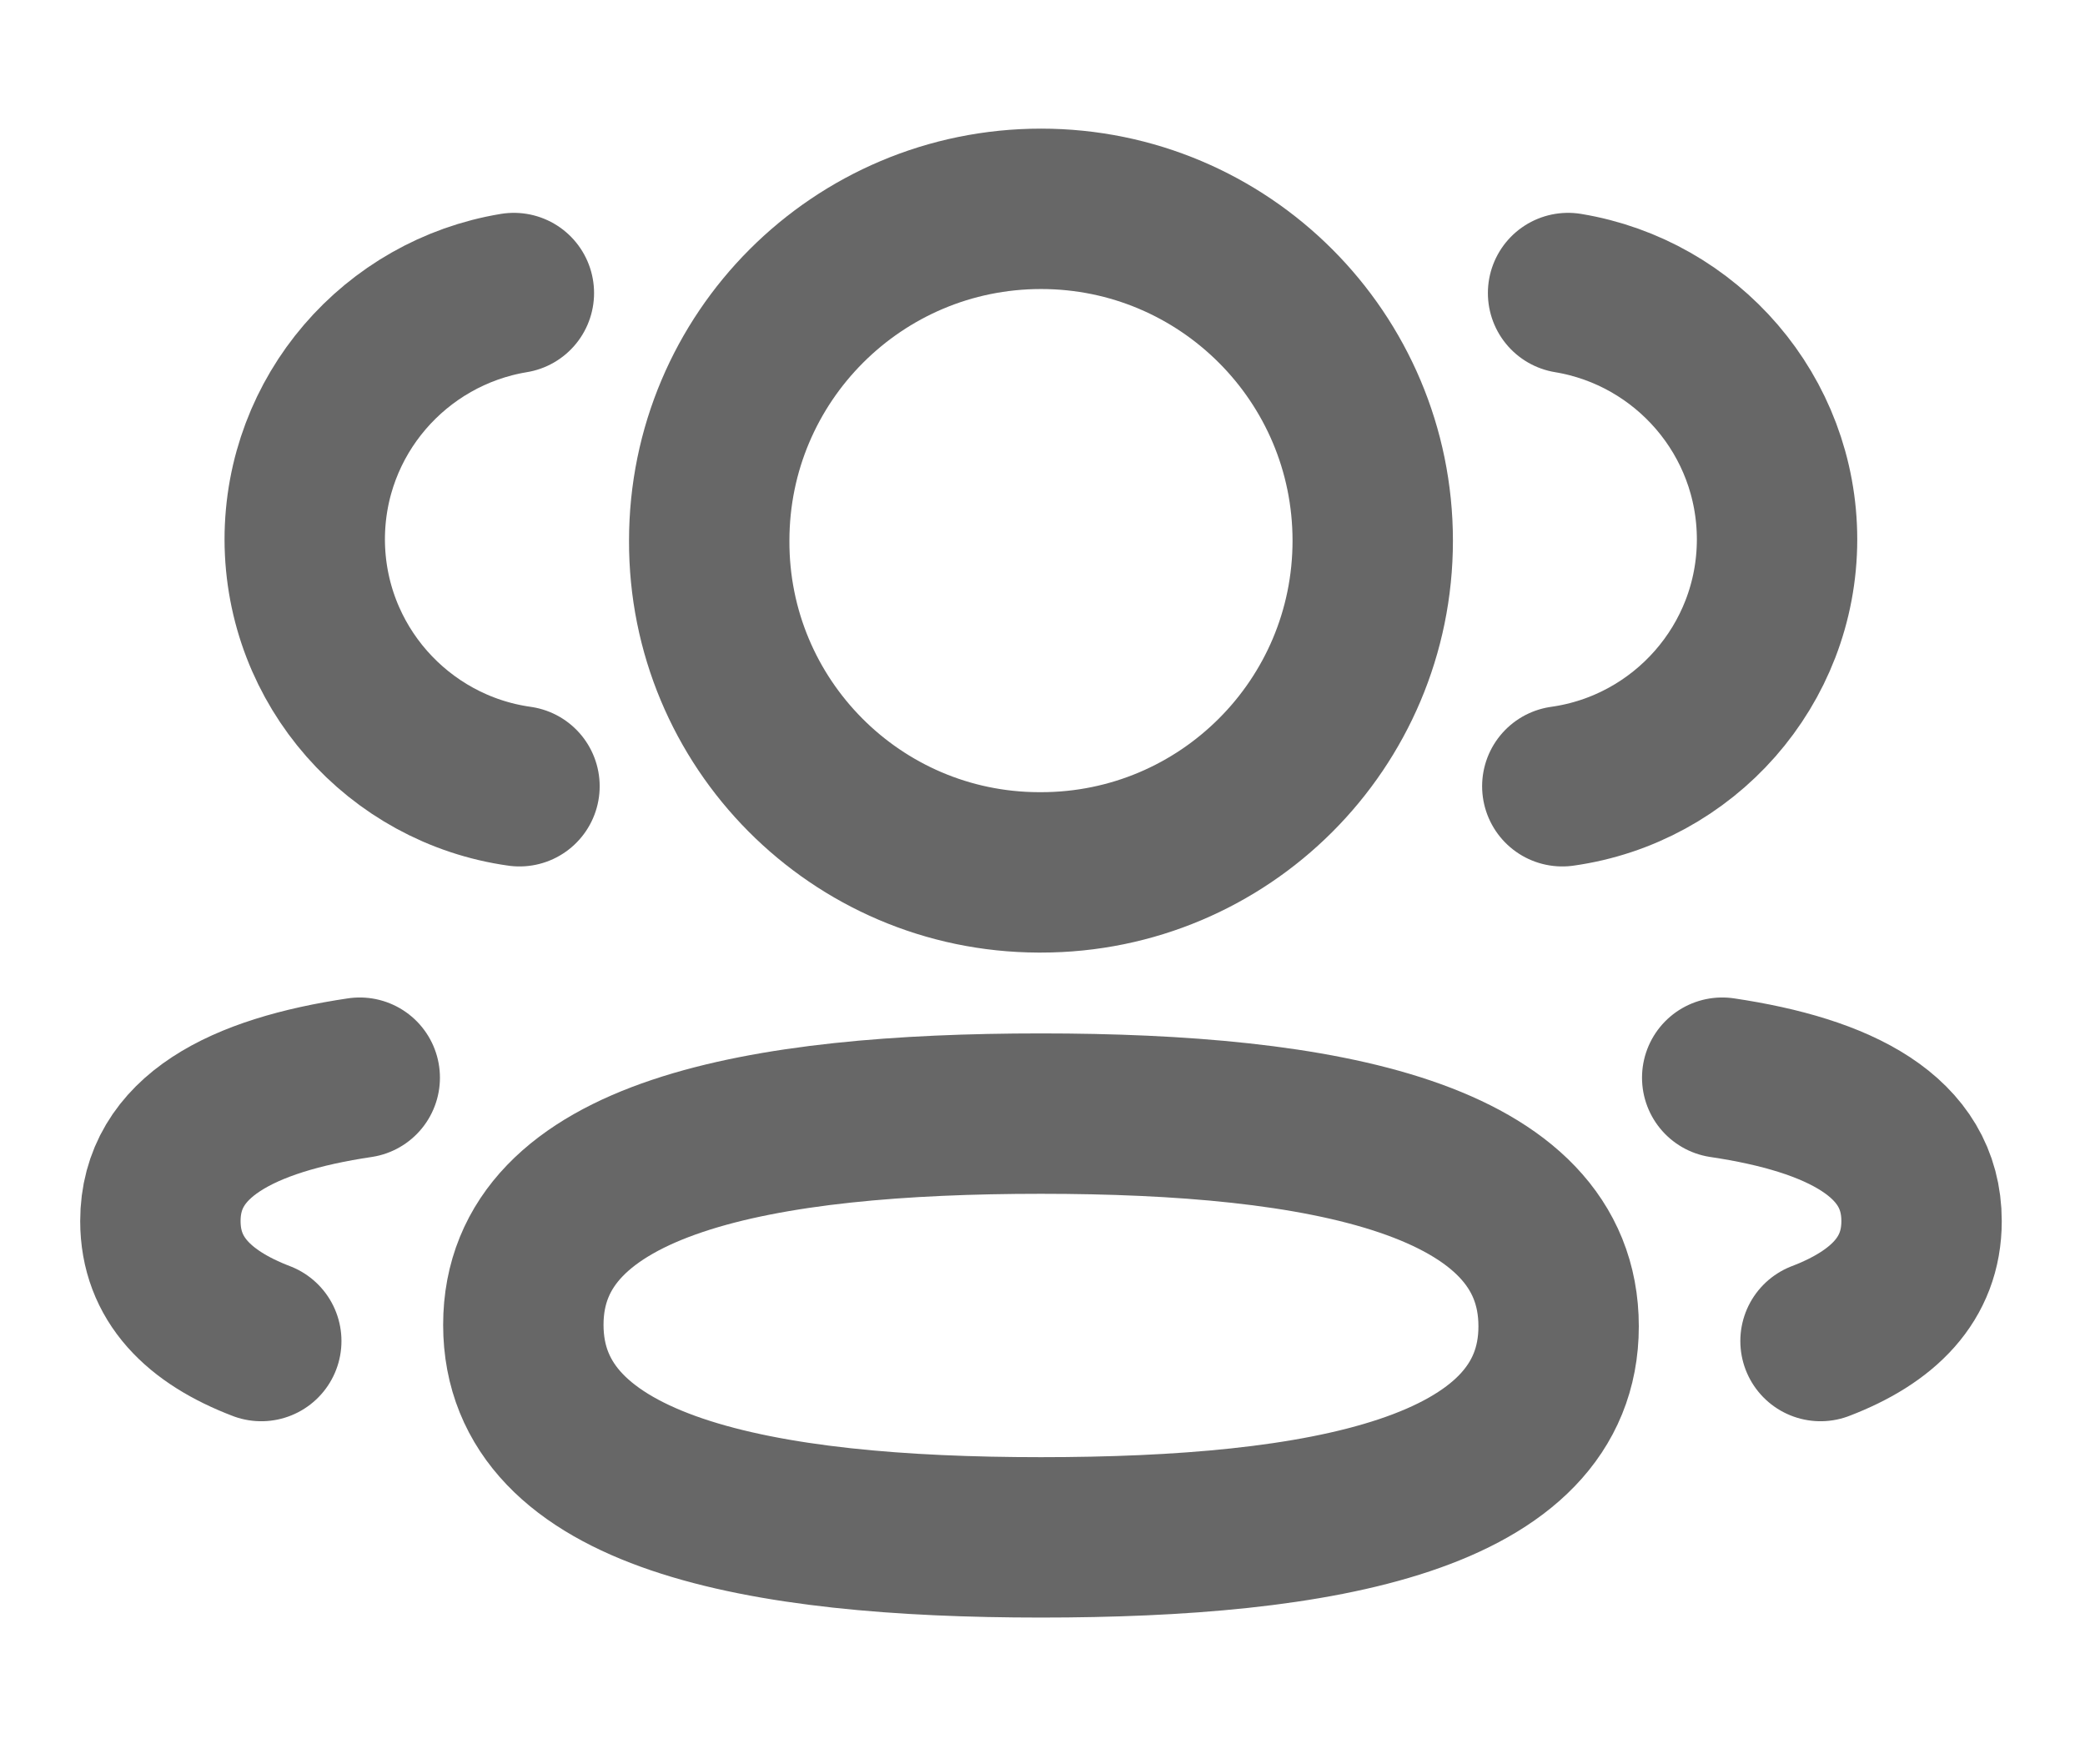 <svg width="13" height="11" viewBox="0 0 13 11" fill="none" xmlns="http://www.w3.org/2000/svg">
<path d="M9.741 4.902C10.497 4.796 11.079 4.148 11.08 3.364C11.08 2.59 10.516 1.949 9.777 1.827" stroke="#676767" stroke-linecap="round" stroke-linejoin="round"/>
<path d="M10.738 6.719C11.47 6.828 11.981 7.085 11.981 7.613C11.981 7.976 11.74 8.212 11.351 8.361" stroke="#676767" stroke-linecap="round" stroke-linejoin="round"/>
<path fill-rule="evenodd" clip-rule="evenodd" d="M6.49 6.943C4.75 6.943 3.263 7.207 3.263 8.26C3.263 9.313 4.74 9.585 6.49 9.585C8.231 9.585 9.718 9.323 9.718 8.269C9.718 7.215 8.241 6.943 6.49 6.943Z" stroke="#676767" stroke-linecap="round" stroke-linejoin="round"/>
<path fill-rule="evenodd" clip-rule="evenodd" d="M6.491 5.439C7.633 5.439 8.559 4.514 8.559 3.371C8.559 2.228 7.633 1.302 6.491 1.302C5.348 1.302 4.422 2.228 4.422 3.371C4.418 4.509 5.337 5.435 6.475 5.439H6.491Z" stroke="#676767" stroke-linecap="round" stroke-linejoin="round"/>
<path d="M3.239 4.902C2.483 4.796 1.902 4.148 1.9 3.364C1.9 2.59 2.464 1.949 3.204 1.827" stroke="#676767" stroke-linecap="round" stroke-linejoin="round"/>
<path d="M2.243 6.719C1.511 6.828 1 7.085 1 7.613C1 7.976 1.24 8.212 1.629 8.361" stroke="#676767" stroke-linecap="round" stroke-linejoin="round"/>
</svg>
